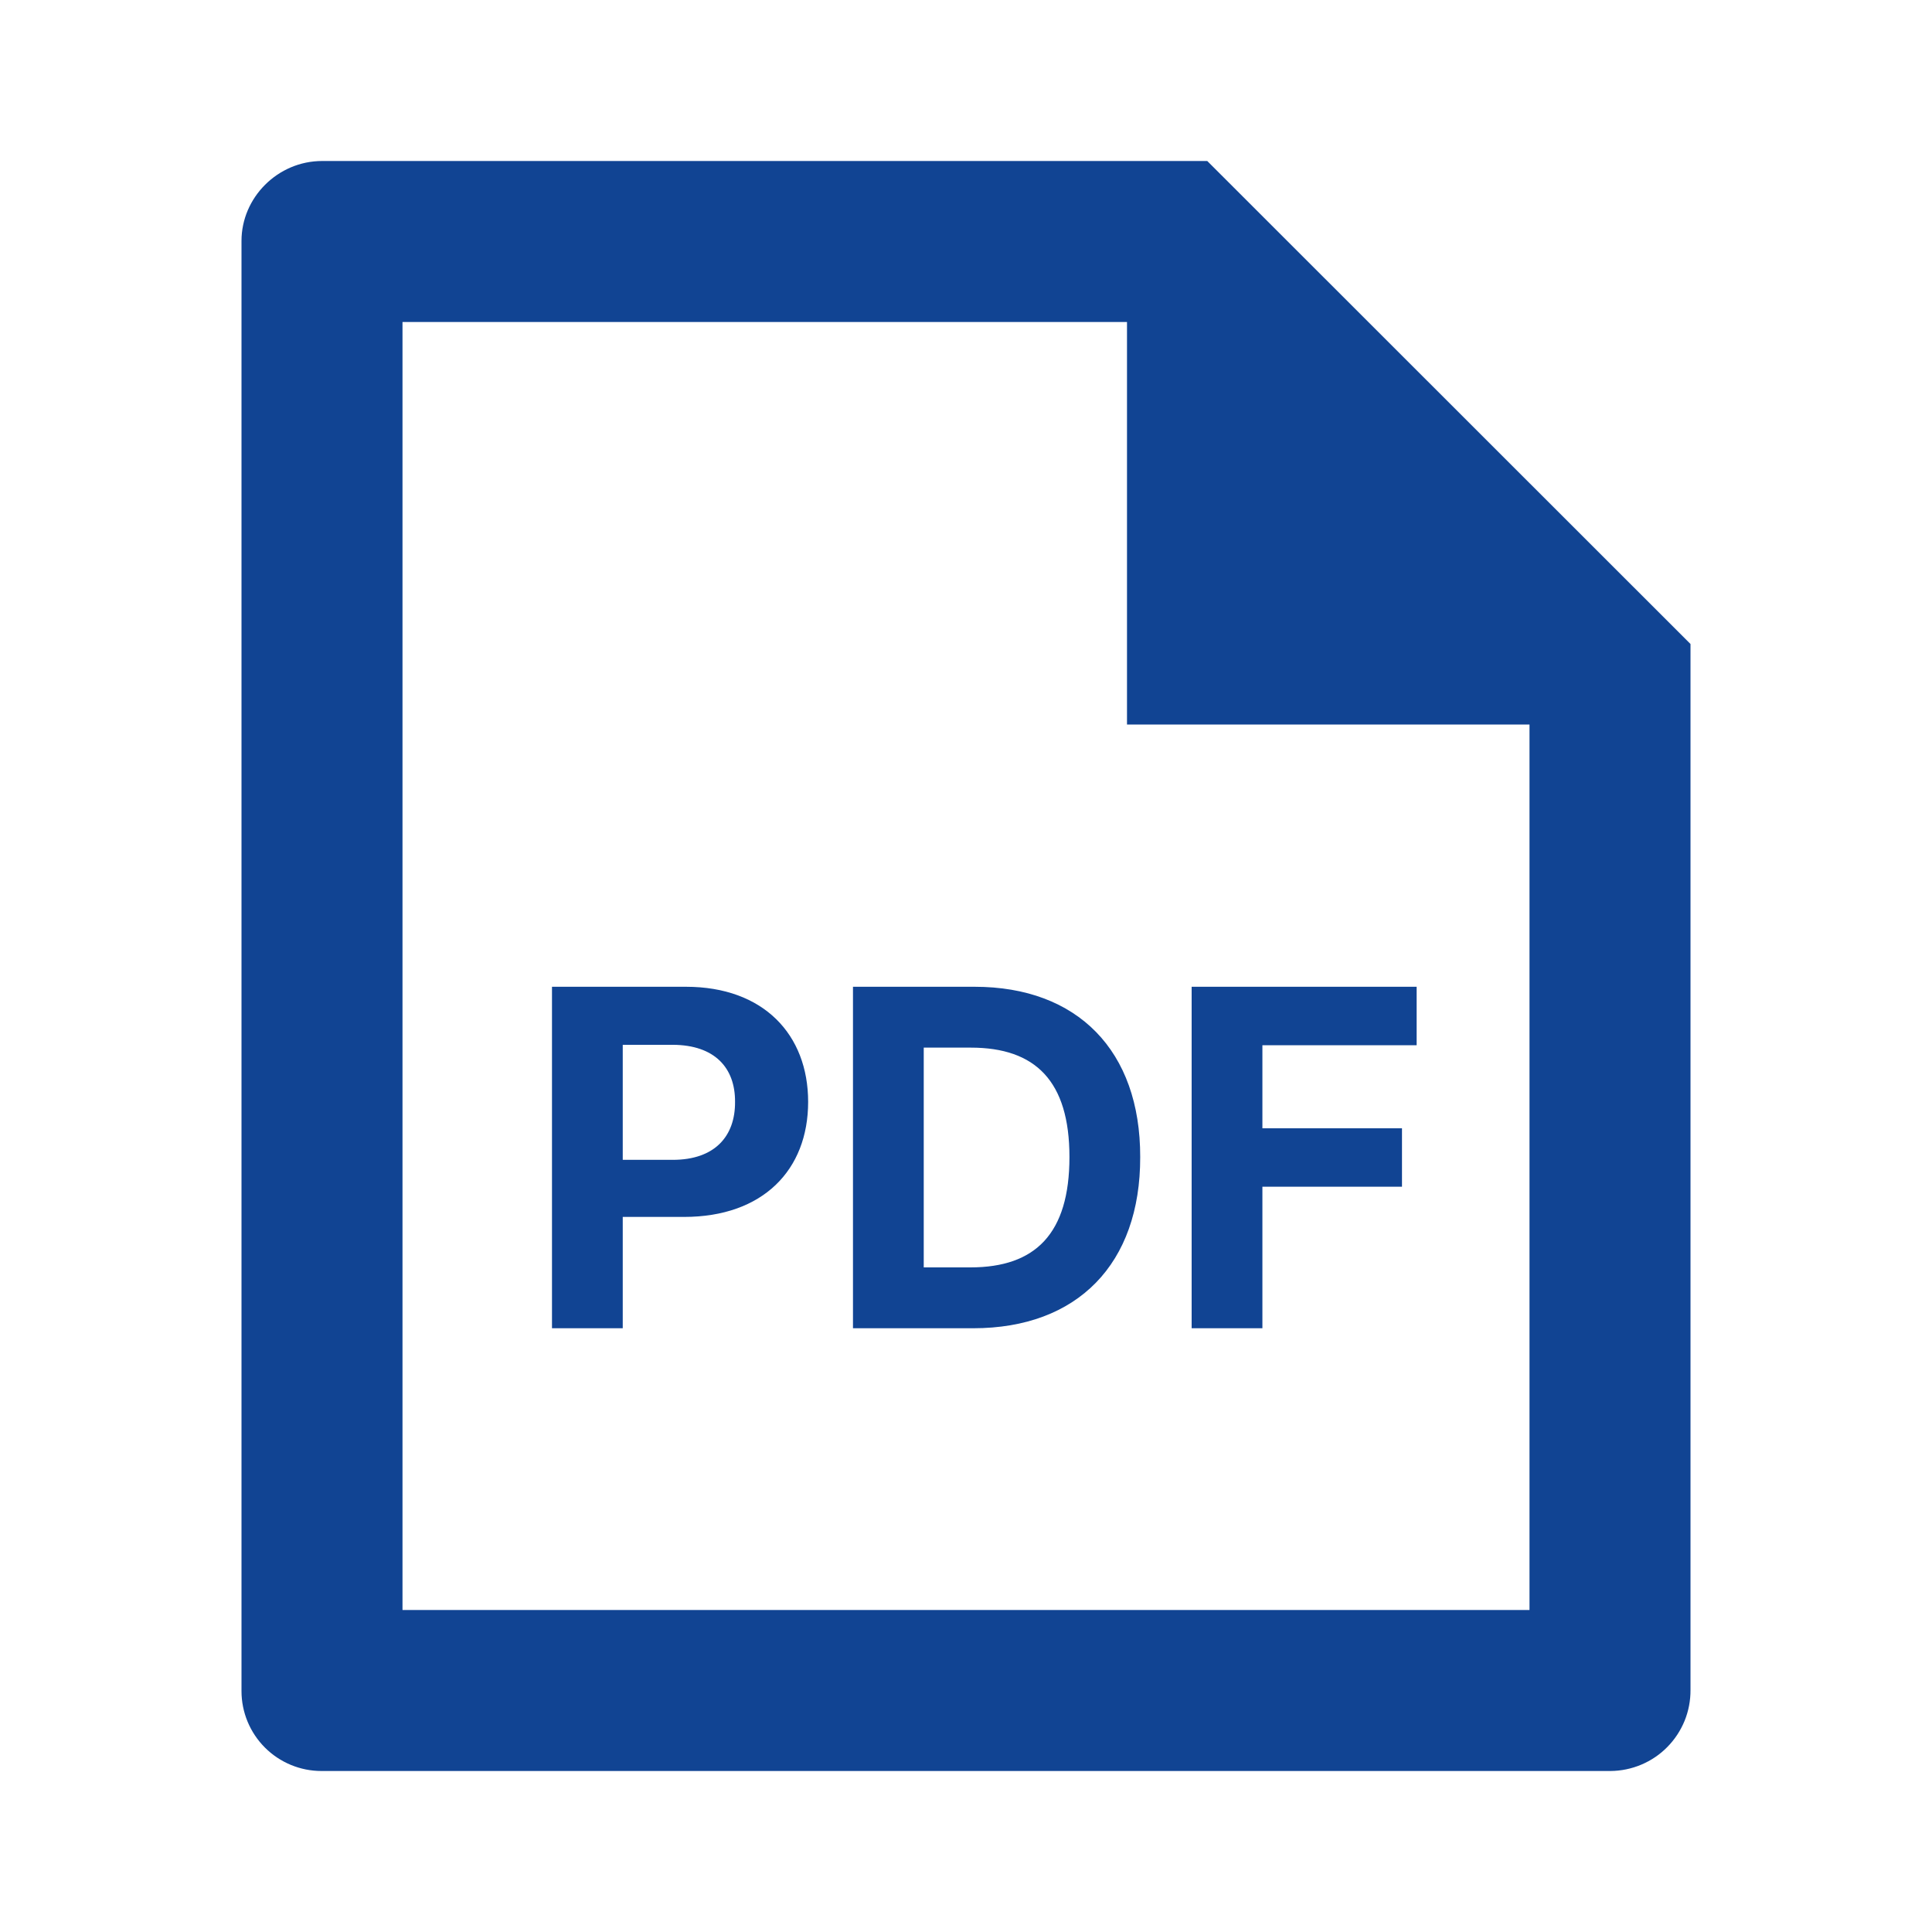 <svg width="24" height="24" viewBox="0 0 24 24" fill="none" xmlns="http://www.w3.org/2000/svg">
<path d="M21 8V20.993C21.001 21.124 20.976 21.255 20.927 21.376C20.877 21.498 20.804 21.609 20.712 21.702C20.62 21.796 20.51 21.87 20.389 21.921C20.268 21.972 20.138 21.999 20.007 22H3.993C3.73 22 3.477 21.895 3.291 21.709C3.105 21.523 3 21.271 3 21.008V2.992C3 2.455 3.449 2 4.002 2H14.997L21 8ZM19 9H14V4H5V20H19V9Z" fill="#114493"/>
<path d="M6.857 16.5V12.258H8.521C9.485 12.258 10.039 12.852 10.039 13.688C10.039 14.534 9.477 15.117 8.498 15.117H7.736V16.5H6.857ZM7.736 14.408H8.357C8.879 14.408 9.134 14.115 9.131 13.688C9.134 13.266 8.879 12.981 8.357 12.979H7.736V14.408ZM12.09 16.5H10.596V12.258H12.107C13.385 12.258 14.167 13.052 14.164 14.373C14.167 15.7 13.385 16.5 12.09 16.5ZM11.475 15.744H12.055C12.863 15.744 13.285 15.325 13.285 14.373C13.285 13.43 12.863 13.014 12.06 13.014H11.475V15.744ZM14.803 16.5V12.258H17.598V12.984H15.682V14.016H17.416V14.742H15.682V16.5H14.803Z" fill="#114493"/>
</svg>
